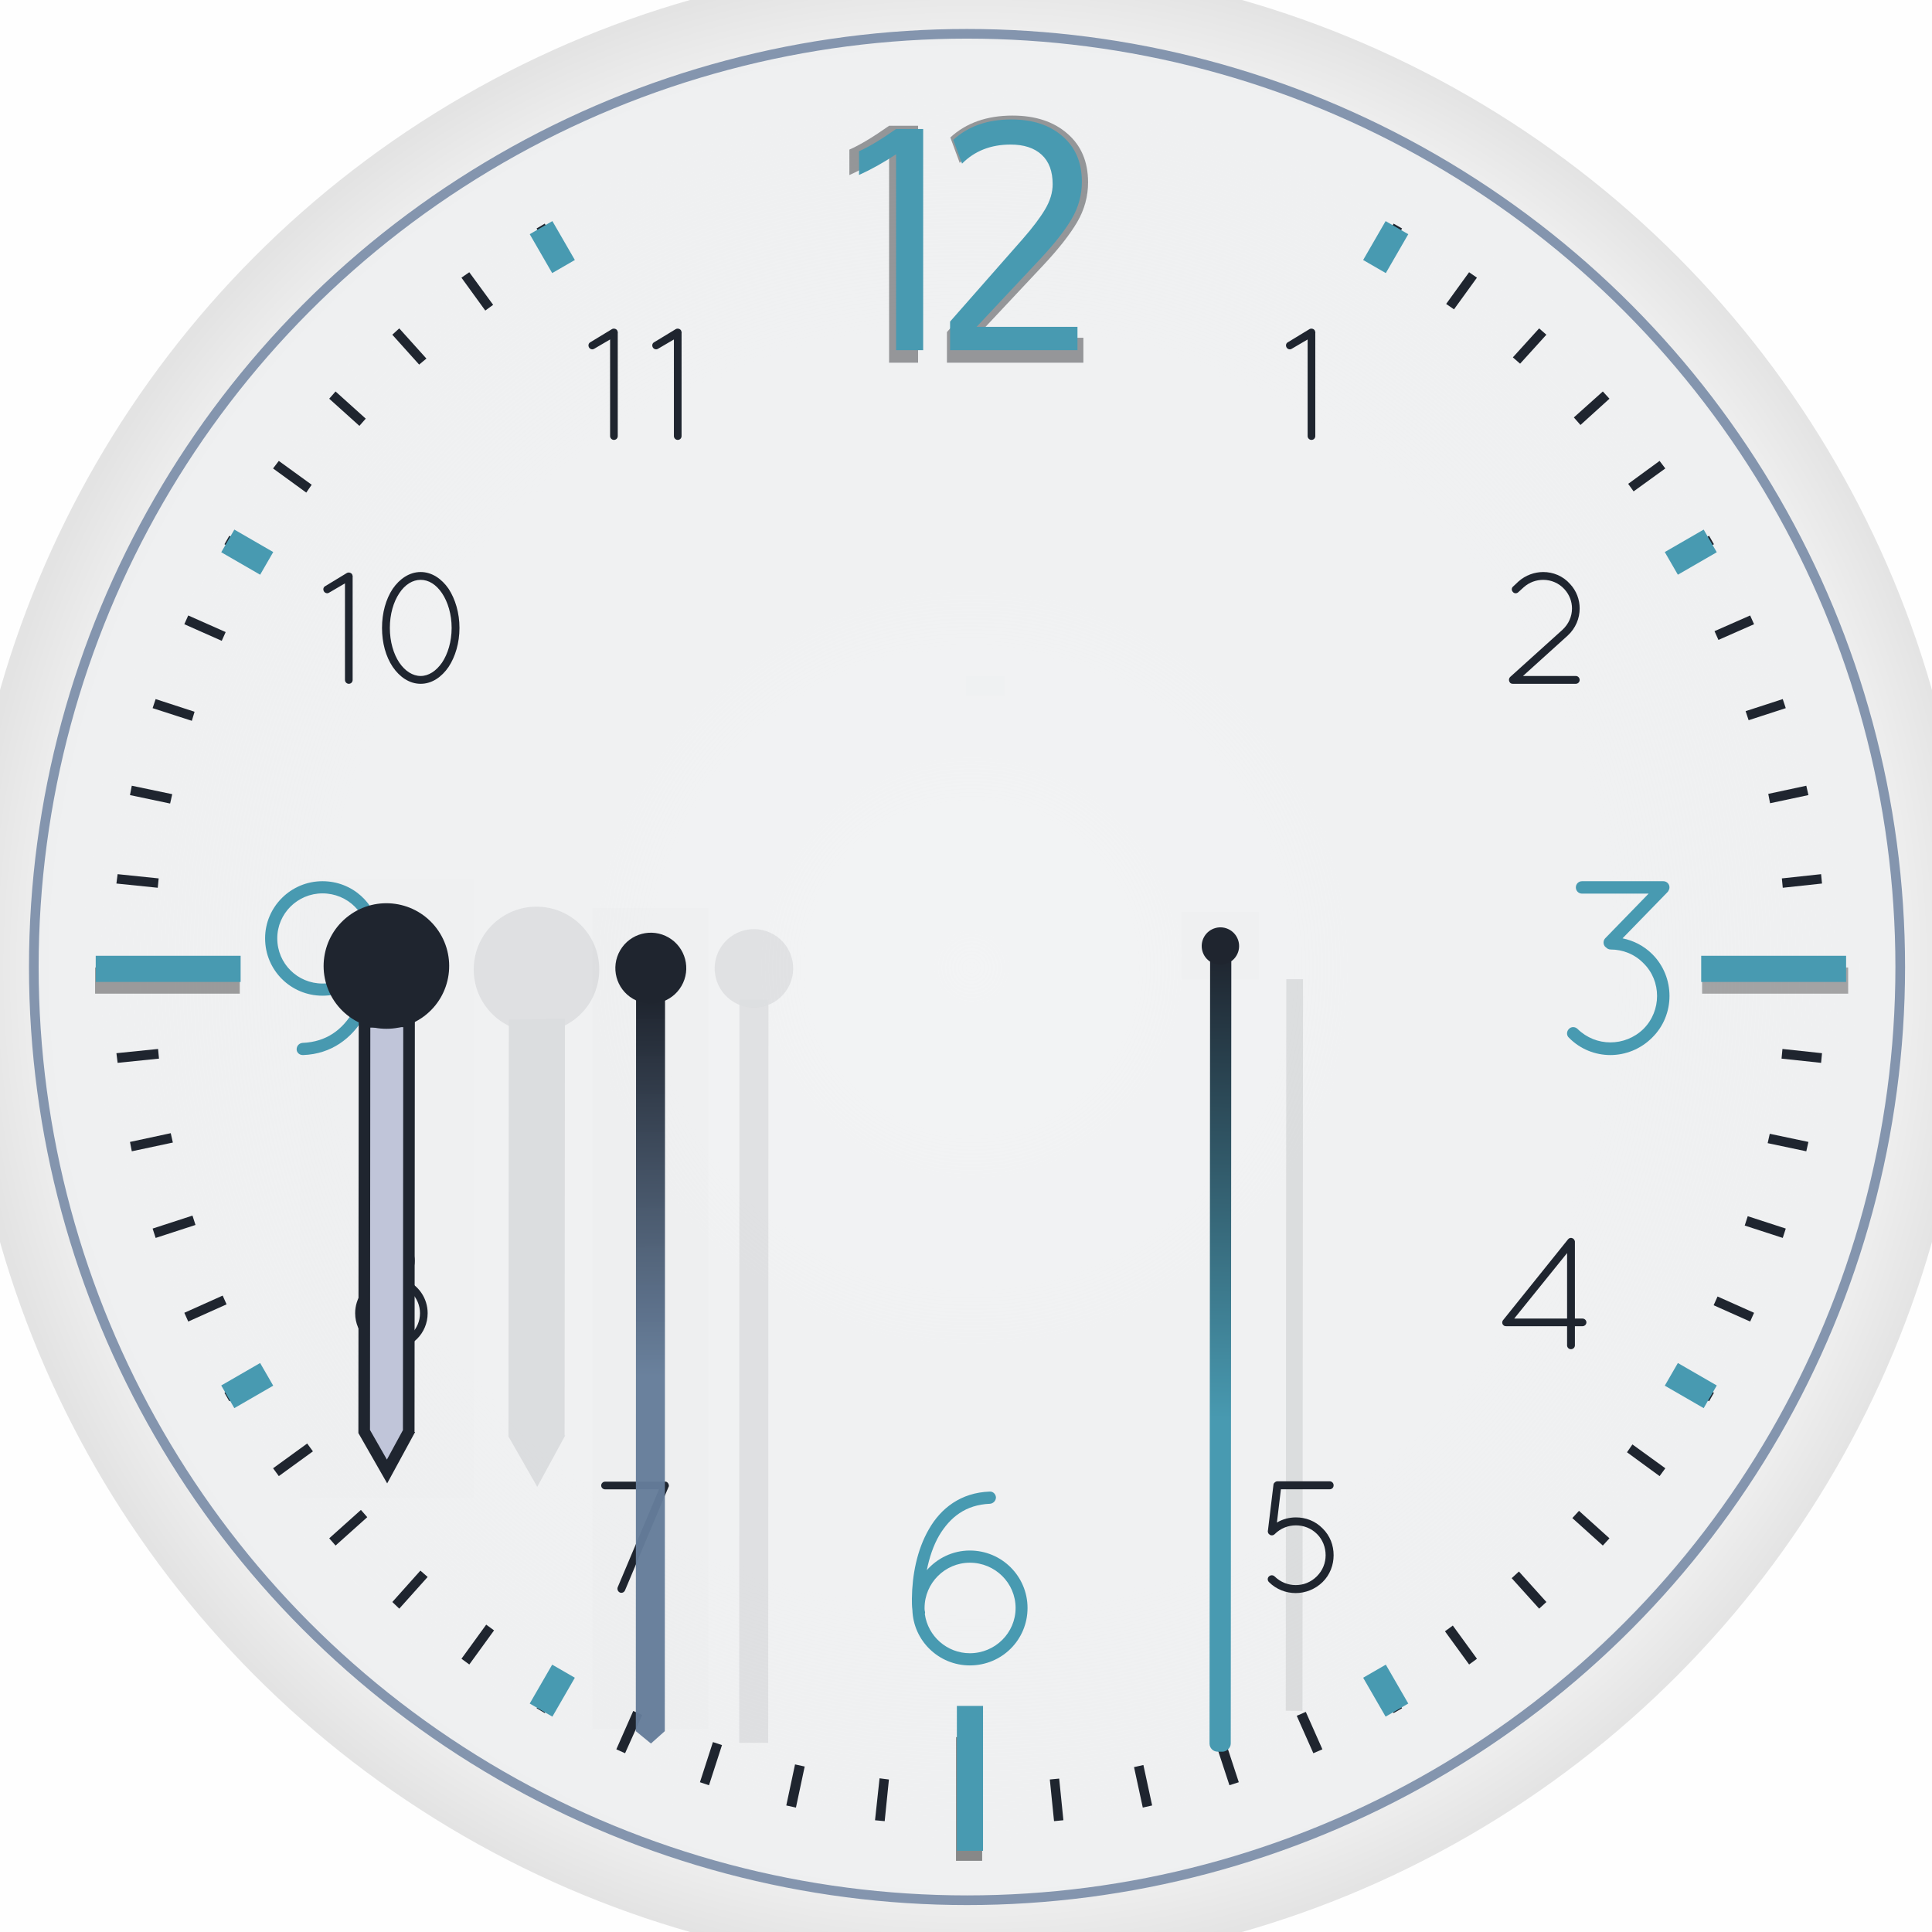 <?xml version="1.0" encoding="UTF-8" standalone="no"?>
<svg
   id="svg2"
   sodipodi:version="0.32"
   inkscape:version="1.1.1 (3bf5ae0d25, 2021-09-20)"
   width="200"
   height="200"
   sodipodi:docname="clock.svg"
   inkscape:output_extension="org.inkscape.output.svg.inkscape"
   inkscape:export-xdpi="90"
   inkscape:export-ydpi="90"
   version="1.0"
   xmlns:inkscape="http://www.inkscape.org/namespaces/inkscape"
   xmlns:sodipodi="http://sodipodi.sourceforge.net/DTD/sodipodi-0.dtd"
   xmlns:xlink="http://www.w3.org/1999/xlink"
   xmlns="http://www.w3.org/2000/svg"
   xmlns:svg="http://www.w3.org/2000/svg"
   xmlns:rdf="http://www.w3.org/1999/02/22-rdf-syntax-ns#"
   xmlns:cc="http://creativecommons.org/ns#"
   xmlns:dc="http://purl.org/dc/elements/1.1/">
  <sodipodi:namedview
     inkscape:window-height="1006"
     inkscape:window-width="1920"
     inkscape:pageshadow="2"
     inkscape:pageopacity="1"
     guidetolerance="3"
     gridtolerance="4"
     objecttolerance="6"
     borderopacity="1"
     bordercolor="#000000"
     pagecolor="#ffffff"
     id="base"
     inkscape:zoom="1.4142136"
     inkscape:cx="74.953317"
     inkscape:cy="163.34166"
     inkscape:window-x="0"
     inkscape:window-y="0"
     inkscape:current-layer="svg2"
     showgrid="false"
     showguides="true"
     inkscape:guide-bbox="true"
     inkscape:window-maximized="1"
     inkscape:document-rotation="0"
     inkscape:lockguides="false"
     inkscape:pagecheckerboard="0"
     inkscape:showpageshadow="false">
    <inkscape:grid
       empspacing="5"
       enabled="true"
       visible="true"
       id="grid5592"
       type="xygrid"
       snapvisiblegridlinesonly="true"
       color="#0000ff"
       opacity="0.039"
       empcolor="#0000ff"
       empopacity="0.078" />
    <sodipodi:guide
       id="guide4454"
       position="1296.864,-784.48"
       orientation="1,0"
       inkscape:locked="false" />
    <sodipodi:guide
       id="guide7371"
       position="820.864,-843.48"
       orientation="0,1"
       inkscape:locked="false" />
  </sodipodi:namedview>
  <defs
     id="defs5">
    <linearGradient
       inkscape:collect="always"
       id="linearGradient2996">
      <stop
         style="stop-color:#1f252f;stop-opacity:1"
         offset="0"
         id="stop2992" />
      <stop
         style="stop-color:#489ab1;stop-opacity:1"
         offset="1"
         id="stop2994" />
    </linearGradient>
    <linearGradient
       inkscape:collect="always"
       id="linearGradient2747">
      <stop
         style="stop-color:#1f252f;stop-opacity:1"
         offset="0"
         id="stop2743" />
      <stop
         style="stop-color:#657d9a;stop-opacity:0.961"
         offset="1"
         id="stop2745" />
    </linearGradient>
    <linearGradient
       id="linearGradient4011">
      <stop
         style="stop-color:#232629;stop-opacity:1;"
         offset="0"
         id="stop4013" />
      <stop
         id="stop4019"
         offset="0.9"
         style="stop-color:#232629;stop-opacity:0.523;" />
      <stop
         style="stop-color:#232629;stop-opacity:0.107;"
         offset="0.96"
         id="stop4021" />
      <stop
         style="stop-color:#232629;stop-opacity:0;"
         offset="1"
         id="stop4015" />
    </linearGradient>
    <linearGradient
       id="linearGradient3264">
      <stop
         style="stop-color:#000000;stop-opacity:1;"
         offset="0"
         id="stop3266" />
      <stop
         id="stop3272"
         offset="0.683"
         style="stop-color:#000000;stop-opacity:0.498;" />
      <stop
         style="stop-color:#000000;stop-opacity:0.141;"
         offset="0.8"
         id="stop3274" />
      <stop
         id="stop3276"
         offset="0.898"
         style="stop-color:#000000;stop-opacity:0.031;" />
      <stop
         style="stop-color:#000000;stop-opacity:0;"
         offset="1"
         id="stop3268" />
    </linearGradient>
    <linearGradient
       id="linearGradient6617">
      <stop
         style="stop-color:#e7e7e7;stop-opacity:0;"
         offset="0"
         id="stop6619" />
      <stop
         id="stop6625"
         offset="0.896"
         style="stop-color:#f3f3f3;stop-opacity:1" />
      <stop
         style="stop-color:#e3e3e3;stop-opacity:0.999"
         offset="1"
         id="stop6621" />
    </linearGradient>
    <linearGradient
       id="linearGradient5995">
      <stop
         id="stop5997"
         offset="0"
         style="stop-color:#d7d7d7;stop-opacity:1;" />
      <stop
         id="stop5999"
         offset="1"
         style="stop-color:#ffffff;stop-opacity:1" />
    </linearGradient>
    <linearGradient
       id="linearGradient6876"
       inkscape:collect="always">
      <stop
         id="stop6878"
         offset="0"
         style="stop-color:#ffffff;stop-opacity:1;" />
      <stop
         id="stop6880"
         offset="1"
         style="stop-color:#ffffff;stop-opacity:0;" />
    </linearGradient>
    <linearGradient
       id="linearGradient6608">
      <stop
         id="stop6610"
         offset="0"
         style="stop-color:#ffffff;stop-opacity:1;" />
      <stop
         style="stop-color:#f0f0f0;stop-opacity:1;"
         offset="0.797"
         id="stop6617" />
      <stop
         id="stop6612"
         offset="1"
         style="stop-color:#e2e2e2;stop-opacity:1;" />
    </linearGradient>
    <linearGradient
       id="linearGradient6195"
       inkscape:collect="always">
      <stop
         id="stop6197"
         offset="0"
         style="stop-color:#ffffff;stop-opacity:1;" />
      <stop
         id="stop6199"
         offset="1"
         style="stop-color:#ffffff;stop-opacity:0;" />
    </linearGradient>
    <linearGradient
       id="linearGradient8518">
      <stop
         id="stop8520"
         offset="0"
         style="stop-color:#bd0000;stop-opacity:1;" />
      <stop
         style="stop-color:#ff4747;stop-opacity:1"
         offset="0.155"
         id="stop8522" />
      <stop
         id="stop8524"
         offset="0.947"
         style="stop-color:#9c0000;stop-opacity:1;" />
      <stop
         id="stop8526"
         offset="1"
         style="stop-color:#db0000;stop-opacity:1;" />
    </linearGradient>
    <linearGradient
       gradientUnits="userSpaceOnUse"
       y2="117.862"
       x2="1155.648"
       y1="283.885"
       x1="1155.648"
       id="linearGradient6203"
       xlink:href="#linearGradient6195"
       inkscape:collect="always" />
    <linearGradient
       gradientTransform="translate(-1027.636,-20.896)"
       y2="53.696"
       x2="1133.382"
       y1="21.652"
       x1="1133.382"
       gradientUnits="userSpaceOnUse"
       id="linearGradient6890"
       xlink:href="#linearGradient6876"
       inkscape:collect="always" />
    <filter
       color-interpolation-filters="sRGB"
       inkscape:collect="always"
       id="filter5354-4"
       x="-0.212"
       width="1.423"
       y="-0.061"
       height="1.123">
      <feGaussianBlur
         inkscape:collect="always"
         stdDeviation="0.876"
         id="feGaussianBlur5356-7" />
    </filter>
    <filter
       color-interpolation-filters="sRGB"
       inkscape:collect="always"
       id="filter5358-1"
       x="-0.085"
       width="1.17"
       y="-0.082"
       height="1.164">
      <feGaussianBlur
         inkscape:collect="always"
         stdDeviation="0.876"
         id="feGaussianBlur5360-0" />
    </filter>
    <filter
       color-interpolation-filters="sRGB"
       inkscape:collect="always"
       id="filter5590"
       x="-0.061"
       width="1.123"
       y="-0.453"
       height="1.905">
      <feGaussianBlur
         inkscape:collect="always"
         stdDeviation="0.511"
         id="feGaussianBlur5592" />
    </filter>
    <filter
       color-interpolation-filters="sRGB"
       inkscape:collect="always"
       id="filter5574"
       x="-0.061"
       width="1.123"
       y="-0.453"
       height="1.905">
      <feGaussianBlur
         inkscape:collect="always"
         stdDeviation="0.511"
         id="feGaussianBlur5576" />
    </filter>
    <filter
       color-interpolation-filters="sRGB"
       inkscape:collect="always"
       id="filter5578"
       x="-0.061"
       width="1.123"
       y="-0.453"
       height="1.905">
      <feGaussianBlur
         inkscape:collect="always"
         stdDeviation="0.511"
         id="feGaussianBlur5580" />
    </filter>
    <radialGradient
       inkscape:collect="always"
       xlink:href="#linearGradient4011"
       id="radialGradient4471"
       gradientUnits="userSpaceOnUse"
       cx="1255.872"
       cy="382.729"
       fx="1255.872"
       fy="382.729"
       r="96.606" />
    <radialGradient
       inkscape:collect="always"
       xlink:href="#linearGradient6617"
       id="radialGradient4671"
       gradientUnits="userSpaceOnUse"
       cx="1255.872"
       cy="382.729"
       fx="1255.872"
       fy="382.729"
       r="96.606"
       gradientTransform="matrix(1.077,0,0,1.077,-334.538,167.992)" />
    <linearGradient
       inkscape:collect="always"
       xlink:href="#linearGradient2747"
       id="linearGradient2749"
       x1="1021.55"
       y1="581.359"
       x2="1055.155"
       y2="561.419"
       gradientUnits="userSpaceOnUse" />
    <linearGradient
       inkscape:collect="always"
       xlink:href="#linearGradient2996"
       id="linearGradient2998"
       x1="589.183"
       y1="1011.708"
       x2="637.583"
       y2="1012.463"
       gradientUnits="userSpaceOnUse" />
  </defs>
  <g
     inkscape:groupmode="layer"
     id="layer1"
     style="display:none"
     inkscape:label="layer1"
     transform="translate(-1798.136,76.742)" />
  <g
     inkscape:groupmode="layer"
     id="layer2"
     style="display:inline"
     inkscape:label="glow"
     transform="translate(-1798.136,76.742)" />
  <g
     transform="translate(-1028.03,408.475)"
     style="display:inline"
     inkscape:label="box"
     id="layer4" />
  <g
     transform="translate(-1028.03,408.475)"
     style="display:inline"
     inkscape:label="zip_app"
     id="layer5" />
  <g
     inkscape:label="#g4535"
     id="ClockFace"
     transform="translate(-917.462,-480.017)">
    <g
       id="g4323"
       inkscape:label="#g4323">
      <rect
         y="473.017"
         x="910.462"
         height="214"
         width="214"
         id="rect4069"
         style="opacity:0.005;fill:#717171;fill-opacity:1;stroke:none" />
      <circle
         style="opacity:1;fill:url(#radialGradient4671);fill-opacity:1;stroke:none;stroke-width:1.077"
         id="path4329"
         inkscape:export-xdpi="90"
         inkscape:export-ydpi="90"
         cx="1017.462"
         cy="580.017"
         r="104" />
      <g
         id="g4245">
        <circle
           inkscape:export-ydpi="90"
           inkscape:export-xdpi="90"
           style="opacity:0.7;fill:#eff0f1;fill-opacity:1;stroke:none"
           id="path5099"
           cx="1017.468"
           cy="580.023"
           r="96.606" />
        <g
           id="g6149"
           transform="translate(-0.508,-0.412)">
          <path
             inkscape:connector-curvature="0"
             style="color:#000000;font-style:normal;font-variant:normal;font-weight:normal;font-stretch:normal;font-size:medium;line-height:normal;font-family:Sans;-inkscape-font-specification:Sans;text-indent:0;text-align:start;text-decoration:none;text-decoration-line:none;letter-spacing:normal;word-spacing:normal;text-transform:none;writing-mode:lr-tb;direction:ltr;baseline-shift:baseline;text-anchor:start;display:inline;overflow:visible;visibility:visible;opacity:1;fill:#1f252f;fill-opacity:1;stroke:none;stroke-width:1px;marker:none;enable-background:accumulate"
             d="m 974.362,503.58 -0.844,0.5 2.094,3.594 c 0.278,-0.163 0.564,-0.308 0.844,-0.469 z m 87.875,0 -2.031,3.531 c 0.293,0.167 0.585,0.33 0.875,0.5 l 2.031,-3.531 z m -95.687,5.031 -0.812,0.562 2.469,3.406 c 0.269,-0.199 0.541,-0.398 0.813,-0.594 z m 103.5,0 -2.375,3.281 c 0.267,0.192 0.548,0.368 0.812,0.562 l 2.375,-3.281 z m -110.75,5.812 -0.719,0.656 2.781,3.094 c 0.24,-0.219 0.508,-0.408 0.75,-0.625 z m 118,0 -2.719,3 c 0.248,0.221 0.504,0.432 0.75,0.656 l 2.719,-3 z m -124.594,6.531 -0.656,0.75 3.125,2.812 c 0.219,-0.247 0.434,-0.505 0.656,-0.75 z m 131.188,0 -3,2.688 c 0.233,0.255 0.458,0.523 0.687,0.781 l 3,-2.719 z m -137.063,7.188 -0.594,0.781 3.438,2.5 c 0.192,-0.268 0.367,-0.547 0.562,-0.812 z m 142.938,0 -3.25,2.375 c 0.191,0.259 0.375,0.52 0.562,0.781 l 3.281,-2.375 z m -148.063,7.75 -0.5,0.875 3.688,2.125 c 0.166,-0.292 0.331,-0.585 0.5,-0.875 z m 153.188,0 -3.5,2.031 c 0.17,0.29 0.333,0.582 0.5,0.875 l 3.5,-2.031 z m -157.438,8.25 -0.406,0.906 3.875,1.719 c 0.133,-0.305 0.27,-0.603 0.406,-0.906 z m 161.688,0 -3.688,1.625 c 0.136,0.301 0.274,0.603 0.406,0.906 l 3.688,-1.625 z m -165.063,8.656 -0.312,0.938 4.062,1.312 c 0.098,-0.308 0.18,-0.631 0.281,-0.938 z m 168.438,0 -3.844,1.25 c 0.102,0.31 0.214,0.626 0.312,0.938 l 3.844,-1.25 z m -170.906,8.969 -0.188,0.969 4.156,0.875 c 0.066,-0.324 0.149,-0.646 0.219,-0.969 z m 173.344,0 -3.937,0.844 c 0.069,0.321 0.122,0.647 0.187,0.969 l 3.969,-0.844 z m -174.812,9.156 -0.125,0.969 4.281,0.438 c 0.031,-0.322 0.059,-0.648 0.094,-0.969 l -4.25,-0.438 z m 176.344,0 -4.062,0.438 c 0.035,0.321 0.063,0.647 0.094,0.969 l 4.062,-0.438 -0.094,-0.969 z m -172.156,18.094 -4.312,0.438 0.125,1 4.281,-0.438 c -0.037,-0.333 -0.061,-0.666 -0.094,-1 z m 168.156,0 c -0.033,0.334 -0.057,0.667 -0.094,1 l 4.094,0.438 0.094,-1 z m -166.844,8.719 -4.219,0.906 0.188,0.969 4.25,-0.906 c -0.071,-0.322 -0.152,-0.645 -0.219,-0.969 z m 165.531,0.062 c -0.067,0.324 -0.148,0.646 -0.219,0.969 l 4,0.844 0.219,-0.969 z m -163.281,8.469 -4.125,1.344 0.312,0.969 4.125,-1.344 c -0.107,-0.323 -0.209,-0.644 -0.312,-0.969 z m 161,0.062 c -0.104,0.325 -0.205,0.646 -0.313,0.969 l 3.938,1.281 0.312,-0.969 z m -157.875,8.219 -3.969,1.781 0.406,0.906 3.969,-1.781 c -0.138,-0.303 -0.272,-0.601 -0.406,-0.906 z m 154.75,0.094 c -0.134,0.303 -0.269,0.605 -0.406,0.906 l 3.781,1.688 0.406,-0.906 z m -150.75,7.781 -3.813,2.188 0.5,0.875 3.813,-2.188 c -0.17,-0.289 -0.334,-0.584 -0.5,-0.875 z m 146.75,0.094 c -0.168,0.292 -0.329,0.585 -0.5,0.875 l 3.625,2.094 0.5,-0.875 z m -142,7.344 -3.531,2.562 0.594,0.812 3.531,-2.562 c -0.2,-0.27 -0.397,-0.54 -0.594,-0.812 z m 137.187,0.094 c -0.193,0.268 -0.366,0.547 -0.562,0.812 l 3.375,2.469 0.594,-0.812 z m -131.625,6.781 -3.281,2.938 0.656,0.75 3.281,-2.938 c -0.224,-0.246 -0.435,-0.502 -0.656,-0.75 z m 126.094,0.094 c -0.226,0.253 -0.458,0.499 -0.688,0.75 l 3.156,2.844 0.687,-0.75 z m -119.937,6.188 -2.906,3.25 0.719,0.688 2.938,-3.281 c -0.248,-0.221 -0.504,-0.432 -0.75,-0.656 z m 113.719,0.094 c -0.251,0.228 -0.496,0.462 -0.75,0.688 l 2.844,3.156 0.75,-0.688 z m -106.906,5.5 -2.562,3.531 0.812,0.594 2.562,-3.531 c -0.272,-0.195 -0.543,-0.395 -0.812,-0.594 z m 100.062,0.094 c -0.27,0.198 -0.54,0.399 -0.812,0.594 l 2.5,3.438 0.812,-0.594 z m -92.656,4.781 -2.187,3.781 0.844,0.5 2.188,-3.812 c -0.28,-0.16 -0.566,-0.306 -0.844,-0.469 z m 85.25,0.062 c -0.283,0.165 -0.559,0.338 -0.844,0.5 l 2.125,3.719 0.875,-0.5 z m -77.437,4 -1.75,3.969 0.906,0.406 1.781,-3.969 c -0.313,-0.138 -0.626,-0.265 -0.937,-0.406 z m 69.625,0.094 c -0.308,0.139 -0.628,0.271 -0.938,0.406 l 1.719,3.875 0.938,-0.406 z m -61.375,3.125 -1.344,4.156 0.938,0.312 1.344,-4.156 c -0.314,-0.1 -0.625,-0.209 -0.937,-0.312 z m 53.094,0.062 c -0.322,0.106 -0.645,0.21 -0.969,0.312 l 1.344,4.094 0.969,-0.312 z m -44.594,2.25 -0.906,4.25 1,0.219 0.906,-4.25 c -0.334,-0.069 -0.668,-0.146 -1,-0.219 z m 36.062,0.062 c -0.327,0.07 -0.641,0.152 -0.969,0.219 l 0.906,4.188 0.969,-0.219 z m -27.312,1.375 -0.469,4.344 1,0.094 0.438,-4.312 c -0.325,-0.032 -0.645,-0.089 -0.969,-0.125 z m 18.594,0.031 c -0.323,0.035 -0.645,0.062 -0.969,0.094 l 0.437,4.312 0.969,-0.094 z"
             id="path5480"
             sodipodi:nodetypes="cccccccccccccccccccccccccccccccccccccccccccccccccccccccccccccccccccccccccccccccccccccccccccccccccccccccccccccccccccccccccccccccccccccccccccccccccccccccccccccccccccccccccccccccccccccccccccccccccccccccccccccccccccccccccccccccccccccccccccccccccccc" />
        </g>
        <g
           inkscape:export-ydpi="90"
           inkscape:export-xdpi="90"
           transform="translate(-283.732,123.311)"
           id="g5157">
          <g
             style="font-style:normal;font-variant:normal;font-weight:normal;font-stretch:normal;font-size:40px;line-height:125%;font-family:Oxygen;-inkscape-font-specification:Oxygen;text-align:start;letter-spacing:0px;word-spacing:0px;writing-mode:lr-tb;text-anchor:start;fill:#232629;fill-opacity:0.443;stroke:none;filter:url(#filter5354-4)"
             id="text4522" />
          <g
             style="font-style:normal;font-variant:normal;font-weight:normal;font-stretch:normal;font-size:40px;line-height:125%;font-family:Oxygen;-inkscape-font-specification:Oxygen;text-align:start;letter-spacing:0px;word-spacing:0px;writing-mode:lr-tb;text-anchor:start;fill:#1abc9c;fill-opacity:1;stroke:none"
             id="text5149" />
          <g
             style="font-style:normal;font-variant:normal;font-weight:normal;font-stretch:normal;font-size:40px;line-height:125%;font-family:Oxygen;-inkscape-font-specification:Oxygen;text-align:start;letter-spacing:0px;word-spacing:0px;writing-mode:lr-tb;text-anchor:start;fill:#232629;fill-opacity:0.443;stroke:none;filter:url(#filter5358-1)"
             id="text4526">
            <path
               id="path6204"
               d="m 1306.013,368.671 c 2.36,2e-5 4.25,0.621 5.67,1.862 1.432,1.23 2.148,2.914 2.148,5.05 0,1.454 -0.375,2.824 -1.124,4.11 -0.749,1.275 -1.901,2.746 -3.456,4.412 l -7.096,7.566 h 11.19 v 2.584 h -14.126 v -3.171 l 8.07,-9.177 c 1.095,-1.253 1.918,-2.343 2.466,-3.271 0.559,-0.94 0.838,-1.868 0.838,-2.785 0,-1.432 -0.408,-2.522 -1.224,-3.272 -0.816,-0.749 -1.963,-1.124 -3.44,-1.124 -2.192,3e-5 -3.987,0.705 -5.385,2.114 l -0.973,-2.634 c 1.644,-1.51 3.791,-2.265 6.442,-2.265 m -12.782,1.057 h 3.003 v 24.528 h -3.003 V 372.53 c -1.376,0.917 -2.746,1.683 -4.11,2.298 v -2.634 c 1.074,-0.47 2.443,-1.292 4.11,-2.466"
               inkscape:connector-curvature="0"
               style="stroke-width:0.859" />
          </g>
          <g
             style="font-style:normal;font-variant:normal;font-weight:normal;font-stretch:normal;font-size:40px;line-height:125%;font-family:Oxygen;-inkscape-font-specification:Oxygen;text-align:start;letter-spacing:0px;word-spacing:0px;writing-mode:lr-tb;text-anchor:start;fill:#16a085;fill-opacity:1;stroke:none"
             id="text5153"
             transform="translate(0,6)">
            <path
               id="path6197"
               d="m 1305.891,363.071 c 2.204,3e-5 3.968,0.58 5.293,1.738 1.337,1.149 2.005,2.72 2.005,4.714 0,1.357 -0.35,2.637 -1.05,3.837 -0.7,1.19 -1.775,2.563 -3.226,4.119 l -6.625,7.064 h 10.446 v 2.412 h -13.188 v -2.96 l 7.534,-8.567 c 1.022,-1.169 1.791,-2.187 2.303,-3.054 0.522,-0.877 0.782,-1.744 0.782,-2.6 0,-1.336 -0.381,-2.355 -1.143,-3.054 -0.762,-0.7 -1.833,-1.049 -3.211,-1.049 -2.046,10e-6 -3.722,0.658 -5.027,1.974 l -0.909,-2.459 c 1.534,-1.41 3.539,-2.114 6.014,-2.114 m -11.933,0.987 h 2.804 v 22.898 h -2.804 v -20.283 c -1.284,0.856 -2.563,1.571 -3.837,2.146 v -2.459 c 1.002,-0.438 2.281,-1.206 3.837,-2.302"
               inkscape:connector-curvature="0"
               style="fill:#489ab1;fill-opacity:1;stroke-width:0.802" />
          </g>
        </g>
        <rect
           inkscape:export-ydpi="90"
           inkscape:export-xdpi="90"
           y="580.171"
           x="927.479"
           height="2.709"
           width="20"
           id="rect5549"
           style="fill:#212121;fill-opacity:0.413;stroke:none;filter:url(#filter5590)"
           transform="matrix(0.749,0,0,1,232.624,0)" />
        <rect
           inkscape:export-ydpi="90"
           inkscape:export-xdpi="90"
           style="fill:#489ab1;fill-opacity:1;stroke:none;stroke-width:0.866"
           id="rect5442"
           width="15"
           height="2.709"
           x="927.371"
           y="578.959" />
        <rect
           inkscape:export-ydpi="90"
           inkscape:export-xdpi="90"
           style="fill:#1c1c1c;fill-opacity:0.361;stroke:none;filter:url(#filter5574)"
           id="rect5531"
           width="20"
           height="2.709"
           x="1088.579"
           y="580.172"
           transform="matrix(0.756,0,0,1,270.698,0)" />
        <rect
           inkscape:export-ydpi="90"
           inkscape:export-xdpi="90"
           y="-1323.934"
           x="349.026"
           height="2.709"
           width="20"
           id="rect5571"
           style="fill:#2a2a2a;fill-opacity:0.524;stroke:none;filter:url(#filter5578)"
           transform="matrix(0,0.64,-1,0,-304.799,436.471)" />
        <rect
           inkscape:export-ydpi="90"
           inkscape:export-xdpi="90"
           transform="rotate(90)"
           style="fill:#489ab1;fill-opacity:1;stroke:none;stroke-width:0.866"
           id="rect5448"
           width="15"
           height="2.709"
           x="656.614"
           y="-1019.226" />
        <circle
           inkscape:export-ydpi="90"
           inkscape:export-xdpi="90"
           id="path5627"
           style="fill:none;stroke:#8495ae;stroke-opacity:1"
           cx="1017.568"
           cy="580.122"
           r="96.606" />
        <g
           id="g6073"
           transform="translate(-0.508,-0.412)">
          <path
             id="path6063"
             style="fill:#489ab1;fill-opacity:1;stroke:none"
             d="m 1090.307,537.577 4.027,-2.325 1.355,2.346 -4.027,2.325 z m -149.435,86.276 4.027,-2.325 1.355,2.346 -4.027,2.325 z"
             inkscape:connector-curvature="0" />
          <path
             inkscape:connector-curvature="0"
             d="m 1059.083,507.345 2.325,-4.027 2.346,1.355 -2.325,4.027 z m -86.276,149.435 2.325,-4.027 2.346,1.355 -2.325,4.027 z"
             style="fill:#489ab1;fill-opacity:1;stroke:none"
             id="path6065" />
          <path
             id="path6067"
             style="fill:#489ab1;fill-opacity:1;stroke:none"
             d="m 944.9,539.923 -4.027,-2.325 1.355,-2.346 4.027,2.325 z m 149.435,86.276 -4.027,-2.325 1.355,-2.346 4.027,2.325 z"
             inkscape:connector-curvature="0" />
          <path
             inkscape:connector-curvature="0"
             d="m 975.132,508.699 -2.325,-4.027 2.346,-1.355 2.325,4.027 z m 86.276,149.435 -2.325,-4.027 2.346,-1.355 2.325,4.027 z"
             style="fill:#489ab1;fill-opacity:1;stroke:none"
             id="path6069" />
        </g>
        <g
           transform="matrix(0.526,0,0,0.526,844.568,68.836)"
           id="g4410"
           style="fill:#f2891e;fill-opacity:1">
          <path
             inkscape:connector-curvature="0"
             id="path4338"
             style="font-style:normal;font-variant:normal;font-weight:normal;font-stretch:normal;font-size:medium;line-height:125%;font-family:Quicksand;-inkscape-font-specification:'Quicksand, Normal';text-align:start;letter-spacing:0px;word-spacing:0px;writing-mode:lr-tb;text-anchor:start;fill:#1f252f;fill-opacity:1;stroke:none;stroke-width:1px;stroke-linecap:butt;stroke-linejoin:miter;stroke-opacity:1"
             d="m 435.765,916.071 c 0.126,0.157 0.346,0.22 0.566,0.22 h 0.126 12.257 c 0.409,0 0.754,-0.346 0.754,-0.754 0,-0.44 -0.346,-0.786 -0.754,-0.786 h -10.403 l 8.8,-7.951 c 1.571,-1.446 2.357,-3.394 2.357,-5.343 0,-1.697 -0.597,-3.426 -1.886,-4.809 -1.414,-1.603 -3.363,-2.357 -5.28,-2.357 -1.729,0 -3.489,0.629 -4.871,1.854 l -1.069,1.006 c -0.314,0.251 -0.346,0.754 -0.031,1.069 0.251,0.314 0.754,0.346 1.069,0.031 l 1.069,-0.974 c 1.1,-0.974 2.451,-1.446 3.834,-1.446 1.54,0 3.08,0.629 4.18,1.854 0.974,1.069 1.477,2.42 1.477,3.771 0,1.571 -0.66,3.08 -1.886,4.211 l -10.277,9.271 c -0.314,0.314 -0.314,0.786 -0.031,1.131 z" />
          <path
             inkscape:connector-curvature="0"
             id="path4340"
             style="font-style:normal;font-variant:normal;font-weight:normal;font-stretch:normal;font-size:medium;line-height:125%;font-family:Quicksand;-inkscape-font-specification:'Quicksand, Normal';text-align:start;letter-spacing:0px;word-spacing:0px;writing-mode:lr-tb;text-anchor:start;fill:#489ab1;fill-opacity:1;stroke:none;stroke-width:1.555px;stroke-linecap:butt;stroke-linejoin:miter;stroke-opacity:1"
             d="m 466.999,956.9 c 0.098,-0.147 0.147,-0.342 0.147,-0.538 0,-0.684 -0.538,-1.222 -1.222,-1.222 h -15.984 c -0.684,0 -1.222,0.538 -1.222,1.222 0,0.684 0.538,1.222 1.222,1.222 h 13.1 l -8.505,8.749 c -0.489,0.489 -0.489,1.271 0,1.76 0,0 0.049,0 0.049,0 0.244,0.293 0.587,0.489 0.978,0.489 2.346,0 4.692,0.88 6.452,2.688 1.809,1.76 2.688,4.106 2.688,6.452 0,2.346 -0.88,4.692 -2.688,6.501 -1.809,1.76 -4.155,2.639 -6.501,2.639 -2.346,0 -4.644,-0.88 -6.452,-2.639 -0.489,-0.489 -1.271,-0.489 -1.711,0 -0.489,0.489 -0.489,1.271 0,1.711 2.248,2.297 5.23,3.422 8.163,3.422 0,0 0,0 0,0 2.982,0 5.963,-1.173 8.212,-3.422 2.297,-2.248 3.422,-5.23 3.422,-8.212 0,-2.982 -1.124,-5.963 -3.373,-8.212 -1.662,-1.662 -3.715,-2.688 -5.866,-3.128 l 8.847,-9.092 c 0.098,-0.098 0.196,-0.244 0.244,-0.391 z" />
          <path
             inkscape:connector-curvature="0"
             id="path4342"
             style="font-style:normal;font-variant:normal;font-weight:normal;font-stretch:normal;font-size:medium;line-height:125%;font-family:Quicksand;-inkscape-font-specification:'Quicksand, Normal';text-align:start;letter-spacing:0px;word-spacing:0px;writing-mode:lr-tb;text-anchor:start;fill:#1f252f;fill-opacity:1;stroke:none;stroke-width:1px;stroke-linecap:butt;stroke-linejoin:miter;stroke-opacity:1"
             d="m 446.992,1046.491 c 0,0.408 0.346,0.754 0.754,0.754 0.44,0 0.786,-0.346 0.786,-0.754 v -3.772 h 1.477 c 0.44,0 0.786,-0.346 0.786,-0.754 0,-0.408 -0.346,-0.754 -0.786,-0.754 h -1.477 v -15.086 -0.094 c 0,-0.031 -0.031,-0.063 -0.031,-0.126 -0.063,-0.126 -0.126,-0.283 -0.251,-0.377 -0.346,-0.283 -0.786,-0.251 -1.069,0.094 l -0.031,0.031 -12.729,15.84 c -0.283,0.314 -0.251,0.817 0.094,1.069 0.126,0.126 0.314,0.157 0.471,0.157 h 0.063 0.031 11.911 v 3.771 z m -10.403,-5.28 10.403,-12.886 v 12.886 z" />
          <path
             inkscape:connector-curvature="0"
             id="path4344"
             style="font-style:normal;font-variant:normal;font-weight:normal;font-stretch:normal;font-size:medium;line-height:125%;font-family:Quicksand;-inkscape-font-specification:'Quicksand, Normal';text-align:start;letter-spacing:0px;word-spacing:0px;writing-mode:lr-tb;text-anchor:start;fill:#1f252f;fill-opacity:1;stroke:none;stroke-width:1px;stroke-linecap:butt;stroke-linejoin:miter;stroke-opacity:1"
             d="m 393.596,1095.24 c 1.886,0 3.834,-0.754 5.28,-2.168 1.477,-1.446 2.169,-3.394 2.169,-5.28 0,-1.949 -0.691,-3.834 -2.169,-5.28 -1.446,-1.477 -3.331,-2.169 -5.249,-2.169 -1.32,0 -2.609,0.346 -3.74,1.006 l 0.786,-6.537 h 9.586 c 0.44,0 0.786,-0.314 0.786,-0.786 0,-0.44 -0.346,-0.786 -0.786,-0.786 h -10.246 c -0.189,0 -0.377,0.063 -0.503,0.189 -0.189,0.126 -0.314,0.314 -0.314,0.566 l -1.069,8.863 c 0,0.063 -0.031,0.126 -0.031,0.157 0,0.094 0,0.189 0.031,0.251 0,0.031 0,0.063 0.031,0.094 v 0.031 c 0.031,0.094 0.094,0.189 0.189,0.252 0.283,0.314 0.786,0.314 1.1,0 1.163,-1.163 2.64,-1.729 4.18,-1.729 1.509,0 3.017,0.566 4.149,1.697 1.131,1.131 1.697,2.64 1.697,4.18 0,1.509 -0.566,2.986 -1.729,4.149 -1.163,1.163 -2.64,1.729 -4.149,1.729 -1.509,0 -2.986,-0.566 -4.149,-1.697 -0.314,-0.314 -0.817,-0.314 -1.131,0 -0.314,0.283 -0.314,0.786 0,1.1 1.446,1.446 3.363,2.169 5.28,2.169 z" />
          <path
             inkscape:connector-curvature="0"
             id="path4346"
             style="font-style:normal;font-variant:normal;font-weight:normal;font-stretch:normal;font-size:medium;line-height:125%;font-family:Quicksand;-inkscape-font-specification:'Quicksand, Normal';text-align:start;letter-spacing:0px;word-spacing:0px;writing-mode:lr-tb;text-anchor:start;fill:#489ab1;fill-opacity:1;stroke:none;stroke-width:1.557px;stroke-linecap:butt;stroke-linejoin:miter;stroke-opacity:1"
             d="m 318.047,1096.31 c 0,0.783 0,1.517 0.098,2.251 0.196,6.069 5.188,10.915 11.306,10.915 6.314,0 11.355,-5.041 11.355,-11.306 0,-6.216 -5.041,-11.306 -11.355,-11.306 -3.377,0 -6.412,1.517 -8.467,3.866 0.489,-2.447 1.273,-4.846 2.447,-6.852 2.154,-3.573 5.188,-6.02 9.985,-6.216 0.636,-0.049 1.175,-0.587 1.175,-1.272 -0.049,-0.636 -0.587,-1.175 -1.224,-1.126 -5.678,0.196 -9.642,3.279 -11.991,7.439 -2.349,4.062 -3.279,9.055 -3.328,13.607 z m 2.496,1.86 c 0,-4.895 4.013,-8.908 8.908,-8.908 4.992,0 9.006,4.013 9.006,8.908 0,4.894 -4.013,8.908 -9.006,8.908 -4.503,0 -8.272,-3.377 -8.859,-7.733 0.049,-0.099 0.049,-0.196 0.049,-0.343 -0.049,-0.196 -0.098,-0.392 -0.098,-0.636 v -0.196 z" />
          <path
             inkscape:connector-curvature="0"
             id="path4348"
             style="font-style:normal;font-variant:normal;font-weight:normal;font-stretch:normal;font-size:medium;line-height:125%;font-family:Quicksand;-inkscape-font-specification:'Quicksand, Normal';text-align:start;letter-spacing:0px;word-spacing:0px;writing-mode:lr-tb;text-anchor:start;fill:#1f252f;fill-opacity:1;stroke:none;stroke-width:1px;stroke-linecap:butt;stroke-linejoin:miter;stroke-opacity:1"
             d="m 260.577,1095.125 c 0.126,0.063 0.189,0.063 0.314,0.063 0.283,0 0.566,-0.189 0.691,-0.471 l 8.517,-20.24 c 0.094,-0.126 0.126,-0.251 0.126,-0.408 0,-0.094 -0.031,-0.157 -0.063,-0.252 -0.063,-0.189 -0.22,-0.377 -0.409,-0.471 -0.157,-0.063 -0.314,-0.063 -0.471,-0.031 h -11.629 c -0.409,0 -0.754,0.346 -0.754,0.754 0,0.409 0.346,0.754 0.754,0.754 h 10.623 l -8.14,19.297 c -0.126,0.377 0.063,0.849 0.44,1.006 z" />
          <path
             inkscape:connector-curvature="0"
             id="path4350"
             style="font-style:normal;font-variant:normal;font-weight:normal;font-stretch:normal;font-size:medium;line-height:125%;font-family:Quicksand;-inkscape-font-specification:'Quicksand, Normal';text-align:start;letter-spacing:0px;word-spacing:0px;writing-mode:lr-tb;text-anchor:start;fill:#1f252f;fill-opacity:1;stroke:none;stroke-width:1px;stroke-linecap:butt;stroke-linejoin:miter;stroke-opacity:1"
             d="m 211.056,1029.848 c 0,1.54 0.723,2.86 1.823,3.709 -2.577,1.069 -4.4,3.646 -4.4,6.6 0,3.96 3.206,7.134 7.134,7.134 3.96,0 7.134,-3.174 7.134,-7.134 0,-2.954 -1.823,-5.531 -4.431,-6.6 1.131,-0.849 1.886,-2.169 1.886,-3.709 0,-2.514 -2.074,-4.557 -4.589,-4.557 -2.546,0 -4.557,2.043 -4.557,4.557 z m -1.069,10.309 c 0,-3.08 2.514,-5.626 5.626,-5.626 3.143,0 5.626,2.546 5.626,5.626 0,3.111 -2.483,5.626 -5.626,5.626 -3.111,0 -5.626,-2.514 -5.626,-5.626 z m 2.577,-10.309 c 0,-1.697 1.351,-3.049 3.049,-3.049 1.697,0 3.08,1.351 3.08,3.049 0,1.697 -1.383,3.08 -3.08,3.111 -1.697,-0.031 -3.049,-1.414 -3.049,-3.111 z" />
          <path
             inkscape:connector-curvature="0"
             id="path4352"
             style="font-style:normal;font-variant:normal;font-weight:normal;font-stretch:normal;font-size:medium;line-height:125%;font-family:Quicksand;-inkscape-font-specification:'Quicksand, Normal';text-align:start;letter-spacing:0px;word-spacing:0px;writing-mode:lr-tb;text-anchor:start;fill:#489ab1;fill-opacity:1;stroke:none;stroke-width:1.555px;stroke-linecap:butt;stroke-linejoin:miter;stroke-opacity:1"
             d="m 190.755,966.382 c 0,6.305 5.083,11.291 11.291,11.291 3.422,0 6.452,-1.417 8.505,-3.764 -0.44,2.444 -1.271,4.79 -2.444,6.843 -2.102,3.568 -5.23,6.012 -9.971,6.208 -0.684,0.049 -1.173,0.587 -1.173,1.271 0,0.635 0.538,1.124 1.222,1.124 h 0.049 c 5.621,-0.196 9.629,-3.373 11.975,-7.43 2.297,-4.057 3.275,-9.092 3.275,-13.637 0,-1.026 -0.049,-2.004 -0.098,-2.933 -0.049,-0.098 -0.049,-0.147 -0.098,-0.244 -0.635,-5.621 -5.377,-9.971 -11.242,-9.971 -6.208,0 -11.291,5.035 -11.291,11.242 z m 11.291,8.896 c -4.888,0 -8.896,-3.91 -8.896,-8.896 0,-4.888 4.008,-8.847 8.896,-8.847 4.986,0 8.945,3.959 8.945,8.847 0,4.986 -3.959,8.896 -8.945,8.896 z" />
          <g
             id="g4385"
             transform="translate(-200.106,212.5)"
             style="fill:#f2891e;fill-opacity:1">
            <path
               d="m 406.581,703.036 c 0,0.409 0.346,0.754 0.754,0.754 0.44,0 0.754,-0.346 0.754,-0.754 v -20.209 c 0.031,-0.189 0,-0.377 -0.094,-0.566 -0.189,-0.346 -0.691,-0.471 -1.037,-0.283 l -4.243,2.577 c -0.377,0.189 -0.503,0.629 -0.283,1.037 0.126,0.22 0.377,0.377 0.66,0.377 0.126,0 0.283,-0.063 0.377,-0.126 l 3.111,-1.823 v 19.014 z"
               style="font-style:normal;font-variant:normal;font-weight:normal;font-stretch:normal;font-size:medium;line-height:125%;font-family:Quicksand;-inkscape-font-specification:'Quicksand, Normal';text-align:start;letter-spacing:0px;word-spacing:0px;writing-mode:lr-tb;text-anchor:start;fill:#1f252f;fill-opacity:1;stroke:none;stroke-width:1px;stroke-linecap:butt;stroke-linejoin:miter;stroke-opacity:1"
               id="path4354"
               inkscape:connector-curvature="0" />
            <path
               d="m 415.976,700.459 c 1.351,1.98 3.269,3.331 5.5,3.331 2.231,0 4.149,-1.351 5.5,-3.331 1.32,-2.011 2.137,-4.714 2.137,-7.669 0,-2.954 -0.817,-5.657 -2.137,-7.7 -1.351,-1.949 -3.269,-3.3 -5.5,-3.3 -2.231,0 -4.149,1.351 -5.5,3.3 -1.351,2.043 -2.106,4.746 -2.106,7.7 0,2.954 0.754,5.657 2.106,7.669 z m 1.289,-14.489 c 1.131,-1.729 2.64,-2.64 4.211,-2.64 0,0 0,0 0,0 1.571,0 3.049,0.911 4.211,2.64 1.131,1.697 1.886,4.117 1.886,6.82 0,2.703 -0.754,5.123 -1.886,6.82 -1.163,1.666 -2.64,2.64 -4.211,2.64 -1.571,0 -3.08,-0.974 -4.211,-2.64 -1.131,-1.697 -1.854,-4.117 -1.854,-6.82 0,-2.703 0.723,-5.123 1.854,-6.82 z"
               style="font-style:normal;font-variant:normal;font-weight:normal;font-stretch:normal;font-size:medium;line-height:125%;font-family:Quicksand;-inkscape-font-specification:'Quicksand, Normal';text-align:start;letter-spacing:0px;word-spacing:0px;writing-mode:lr-tb;text-anchor:start;fill:#1f252f;fill-opacity:1;stroke:none;stroke-width:1px;stroke-linecap:butt;stroke-linejoin:miter;stroke-opacity:1"
               id="path4356"
               inkscape:connector-curvature="0" />
          </g>
          <g
             id="g4389"
             transform="translate(-190.284,164.5)"
             style="fill:#f2891e;fill-opacity:1">
            <path
               d="m 448.936,703.036 c 0,0.409 0.346,0.754 0.754,0.754 0.44,0 0.754,-0.346 0.754,-0.754 v -20.209 c 0.031,-0.189 0,-0.377 -0.094,-0.566 -0.189,-0.346 -0.691,-0.471 -1.037,-0.283 l -4.243,2.577 c -0.377,0.189 -0.503,0.629 -0.283,1.037 0.126,0.22 0.377,0.377 0.66,0.377 0.126,0 0.283,-0.063 0.377,-0.126 l 3.111,-1.823 v 19.014 z"
               style="font-style:normal;font-variant:normal;font-weight:normal;font-stretch:normal;font-size:medium;line-height:125%;font-family:Quicksand;-inkscape-font-specification:'Quicksand, Normal';text-align:start;letter-spacing:0px;word-spacing:0px;writing-mode:lr-tb;text-anchor:start;fill:#1f252f;fill-opacity:1;stroke:none;stroke-width:1px;stroke-linecap:butt;stroke-linejoin:miter;stroke-opacity:1"
               id="path4358"
               inkscape:connector-curvature="0" />
            <path
               d="m 461.494,703.036 c 0,0.409 0.346,0.754 0.754,0.754 0.44,0 0.754,-0.346 0.754,-0.754 v -20.209 c 0.031,-0.189 0,-0.377 -0.094,-0.566 -0.189,-0.346 -0.691,-0.471 -1.037,-0.283 l -4.243,2.577 c -0.377,0.189 -0.503,0.629 -0.283,1.037 0.126,0.22 0.377,0.377 0.66,0.377 0.126,0 0.283,-0.063 0.377,-0.126 l 3.111,-1.823 v 19.014 z"
               style="font-style:normal;font-variant:normal;font-weight:normal;font-stretch:normal;font-size:medium;line-height:125%;font-family:Quicksand;-inkscape-font-specification:'Quicksand, Normal';text-align:start;letter-spacing:0px;word-spacing:0px;writing-mode:lr-tb;text-anchor:start;fill:#1f252f;fill-opacity:1;stroke:none;stroke-width:1px;stroke-linecap:butt;stroke-linejoin:miter;stroke-opacity:1"
               id="path4360"
               inkscape:connector-curvature="0" />
          </g>
          <path
             inkscape:connector-curvature="0"
             id="path4336"
             style="font-style:normal;font-variant:normal;font-weight:normal;font-stretch:normal;font-size:medium;line-height:125%;font-family:Quicksand;-inkscape-font-specification:'Quicksand, Normal';text-align:start;letter-spacing:0px;word-spacing:0px;writing-mode:lr-tb;text-anchor:start;fill:#1f252f;fill-opacity:1;stroke:none;stroke-width:1px;stroke-linecap:butt;stroke-linejoin:miter;stroke-opacity:1"
             d="m 395.931,867.537 c 0,0.409 0.346,0.754 0.754,0.754 0.44,0 0.754,-0.346 0.754,-0.754 v -20.209 c 0.031,-0.189 0,-0.377 -0.094,-0.566 -0.189,-0.346 -0.691,-0.471 -1.037,-0.283 l -4.243,2.577 c -0.377,0.189 -0.503,0.629 -0.283,1.037 0.126,0.22 0.377,0.377 0.66,0.377 0.126,0 0.283,-0.063 0.377,-0.126 l 3.111,-1.823 v 19.014 z" />
        </g>
        <rect
           style="fill:#489ab1;fill-opacity:1;stroke:none;stroke-width:0.866"
           id="rect952"
           width="15"
           height="2.709"
           x="1093.57"
           y="578.959"
           inkscape:export-xdpi="90"
           inkscape:export-ydpi="90" />
      </g>
    </g>
  </g>
  <g
     inkscape:transform-center-y="23.551467"
     inkscape:transform-center-x="-0.051283455"
     transform="rotate(-126.871,408.43,584.969)"
     id="HourHand"
     inkscape:label="#g4370">
    <rect
       style="opacity:0.01;fill:#232629;fill-opacity:0.604;stroke:none"
       id="rect4673"
       width="18"
       height="64"
       x="-154.525"
       y="-1171.698"
       transform="rotate(126.871)" />
    <path
       inkscape:export-ydpi="90"
       inkscape:export-xdpi="90"
       sodipodi:nodetypes="cccccccc"
       inkscape:connector-curvature="0"
       id="rect5450"
       d="m 980.523,549.887 -5.955,-0.742 2.521,5.509 0.036,-0.051 34.481,25.905 3.422,-4.698 -34.481,-25.905 z"
       style="fill:#1f252f;fill-opacity:1;stroke:none" />
    <path
       sodipodi:type="inkscape:offset"
       inkscape:radius="-1.2015547"
       inkscape:original="M 974.56836 549.14453 L 977.08984 554.6543 L 977.125 554.60352 L 1011.6055 580.50781 L 1015.0273 575.80859 L 980.54688 549.9043 L 980.52344 549.88672 L 974.56836 549.14453 z "
       xlink:href="#rect5450"
       style="opacity:1;fill:#c0c5d9;fill-opacity:1;stroke:none"
       id="path4679"
       inkscape:href="#rect5450"
       d="m 976.557,550.602 1.443,3.156 33.353,25.057 2.006,-2.756 -33.301,-25.02 h -0.002 z" />
    <circle
       style="fill:#1f252f;fill-opacity:1;stroke:none"
       id="path5455-2"
       inkscape:export-xdpi="90"
       inkscape:export-ydpi="90"
       cx="1017.462"
       cy="581.217"
       r="6.499" />
    <path
       sodipodi:type="inkscape:offset"
       inkscape:radius="-1.498412"
       inkscape:original="M 1017.4629 574.7168 A 6.4994531 6.4994531 0 0 0 1010.9629 581.2168 A 6.4994531 6.4994531 0 0 0 1017.4629 587.7168 A 6.4994531 6.4994531 0 0 0 1023.9609 581.2168 A 6.4994531 6.4994531 0 0 0 1017.4629 574.7168 z "
       xlink:href="#path5455-2"
       style="fill:#1f252f;fill-opacity:1;stroke:none"
       id="path4681"
       inkscape:href="#path5455-2"
       d="m 1017.463,576.215 c -1.309,-1.1e-4 -2.611,0.539 -3.537,1.465 -0.926,0.926 -1.465,2.228 -1.465,3.537 -1e-4,1.309 0.539,2.611 1.465,3.537 0.926,0.926 2.228,1.465 3.537,1.465 1.309,-2.9e-4 2.61,-0.539 3.535,-1.465 0.926,-0.926 1.465,-2.228 1.465,-3.537 10e-5,-1.309 -0.539,-2.611 -1.465,-3.537 -0.925,-0.926 -2.226,-1.465 -3.535,-1.465 z" />
  </g>
  <g
     inkscape:label="#g6188"
     style="fill:#717171;fill-opacity:1"
     transform="rotate(120.219,681.044,67.744)"
     inkscape:transform-center-y="36.661562"
     inkscape:transform-center-x="-0.046410759"
     id="MinuteHand">
    <rect
       style="opacity:0.01;fill:#1f252f;fill-opacity:1;stroke:none"
       id="rect4675"
       width="12"
       height="85"
       x="-1021.052"
       y="580.658"
       transform="rotate(-120.219)" />
    <path
       style="fill:url(#linearGradient2749);fill-opacity:1;stroke:none"
       d="m 1020.041,578.767 65.457,-38.096 1.829,0.595 -0.32,1.998 -65.457,38.096 z"
       id="rect5459"
       inkscape:connector-curvature="0"
       sodipodi:nodetypes="cccccc" />
    <circle
       id="path5457"
       style="fill:#1f252f;fill-opacity:1;stroke:none;stroke-width:0.565"
       inkscape:export-xdpi="90"
       inkscape:export-ydpi="90"
       cx="1017.976"
       cy="581.675"
       r="3.671" />
  </g>
  <g
     transform="rotate(120.041,710.5,83.527)"
     id="SecondHand"
     inkscape:transform-center-x="-0.014947832"
     inkscape:transform-center-y="37.602839"
     inkscape:label="#g6210">
    <rect
       style="fill:url(#linearGradient2998);fill-opacity:1;stroke:none"
       id="rect6212"
       width="82.588"
       height="2.196"
       x="589.183"
       y="1010.61"
       transform="rotate(-30)"
       inkscape:export-xdpi="90"
       inkscape:export-ydpi="90"
       ry="0.836" />
    <path
       style="fill:#1f252f;fill-opacity:1;stroke:none;stroke-width:0.298"
       d="m 1017.352,582.006 c 0,1.069 -0.867,1.936 -1.936,1.936 -1.069,0 -1.936,-0.867 -1.936,-1.936 0,-1.069 0.867,-1.936 1.936,-1.936 1.069,0 1.936,0.867 1.936,1.936 z"
       id="path6214"
       inkscape:connector-curvature="0" />
    <rect
       style="opacity:0.01;fill:#1f252f;fill-opacity:1;stroke:none"
       id="rect4677"
       width="8"
       height="7"
       x="-1016.195"
       y="584.116"
       transform="rotate(-120.041)" />
  </g>
  <g
     style="opacity:0.1;fill:#232629;fill-opacity:1"
     inkscape:transform-center-y="37.602839"
     inkscape:transform-center-x="-0.014947832"
     id="SecondHandShadow"
     transform="rotate(120.041,714.5,85.834)"
     inkscape:label="#g4412">
    <path
       transform="rotate(-30)"
       style="fill:#232629;stroke:none"
       d="M 591.805,1011.186 H 667.541 v 1.732 h -75.736 z"
       id="rect4414"
       inkscape:connector-curvature="0"
       sodipodi:nodetypes="ccccc" />
    <circle
       inkscape:export-ydpi="90"
       inkscape:export-xdpi="90"
       style="fill:#232629;fill-opacity:0.004;stroke:none"
       id="path4416"
       transform="matrix(0.298,0,0,0.298,489.813,467.449)"
       cx="1771.396"
       cy="382.032"
       r="6.499" />
    <rect
       style="opacity:0.01;fill:#1f252f;fill-opacity:1;stroke:none"
       id="rect4715"
       width="6"
       height="82"
       x="113"
       y="97"
       transform="rotate(-120.041,705.5,80.642)" />
  </g>
  <path
     sodipodi:type="arc"
     style="opacity:0.001;fill:#1f252f;fill-opacity:1;stroke:none"
     id="HandCenterScrew"
     sodipodi:cx="-50"
     sodipodi:cy="100"
     sodipodi:rx="5"
     sodipodi:ry="5"
     d="m -45,100 a 5,5 0 1 1 -10,0 5,5 0 1 1 10,0 z"
     inkscape:label="#path4580" />
  <circle
     style="opacity:0.001;fill:#232629;fill-opacity:1;stroke:none"
     id="Glass"
     inkscape:label="#path4584"
     cx="-305.991"
     cy="103.026"
     r="70.826" />
  <g
     id="MinuteHandShadow"
     inkscape:transform-center-x="-0.046410759"
     inkscape:transform-center-y="36.661562"
     transform="rotate(120.219,686.044,70.618)"
     style="opacity:0.1;fill:#232629;fill-opacity:1"
     inkscape:label="#g4402">
    <path
       style="opacity:0.85;fill:#1f252f;fill-opacity:1;stroke:none;stroke-width:1.021"
       d="m 1019.71,578.149 66.473,-38.689 1.509,2.593 -66.473,38.689 z"
       id="rect4404"
       inkscape:connector-curvature="0"
       sodipodi:nodetypes="ccccc" />
    <circle
       id="path4406"
       style="opacity:0.85;fill:#1f252f;fill-opacity:1;stroke:none;stroke-width:0.625"
       inkscape:export-xdpi="90"
       inkscape:export-ydpi="90"
       cx="1017.656"
       cy="581.081"
       r="4.062" />
  </g>
  <g
     inkscape:transform-center-y="22.887218"
     inkscape:transform-center-x="-0.051283455"
     transform="rotate(-126.871,416.288,581.263)"
     id="HourHandShadow"
     inkscape:label="#g4370"
     style="opacity:0.1">
    <rect
       style="opacity:0.01;fill:#f9f9f9;fill-opacity:0.604;stroke:none"
       id="rect4673-7"
       width="18"
       height="64"
       x="33"
       y="91"
       transform="rotate(126.871,409.43,584.469)" />
    <path
       inkscape:export-ydpi="90"
       inkscape:export-xdpi="90"
       sodipodi:nodetypes="cccccccc"
       inkscape:connector-curvature="0"
       id="rect5450-5"
       d="m 980.523,549.887 -5.955,-0.742 2.521,5.509 0.036,-0.051 34.481,25.905 3.422,-4.698 -34.481,-25.905 z"
       style="fill:#1f252f;fill-opacity:1;stroke:none" />
    <circle
       r="6.499"
       cy="382.032"
       cx="1771.396"
       style="opacity:0.85;fill:#1f252f;fill-opacity:1;stroke:none"
       id="path5455-2-3"
       transform="translate(-753.934,199.185)"
       inkscape:export-xdpi="90"
       inkscape:export-ydpi="90" />
  </g>
  <rect
     id="hint-hands-shadow-offset-to-south"
     style="opacity:0.01;fill:#008080;fill-opacity:1;stroke:none"
     width="4"
     height="2"
     x="100"
     y="70" />
</svg>
